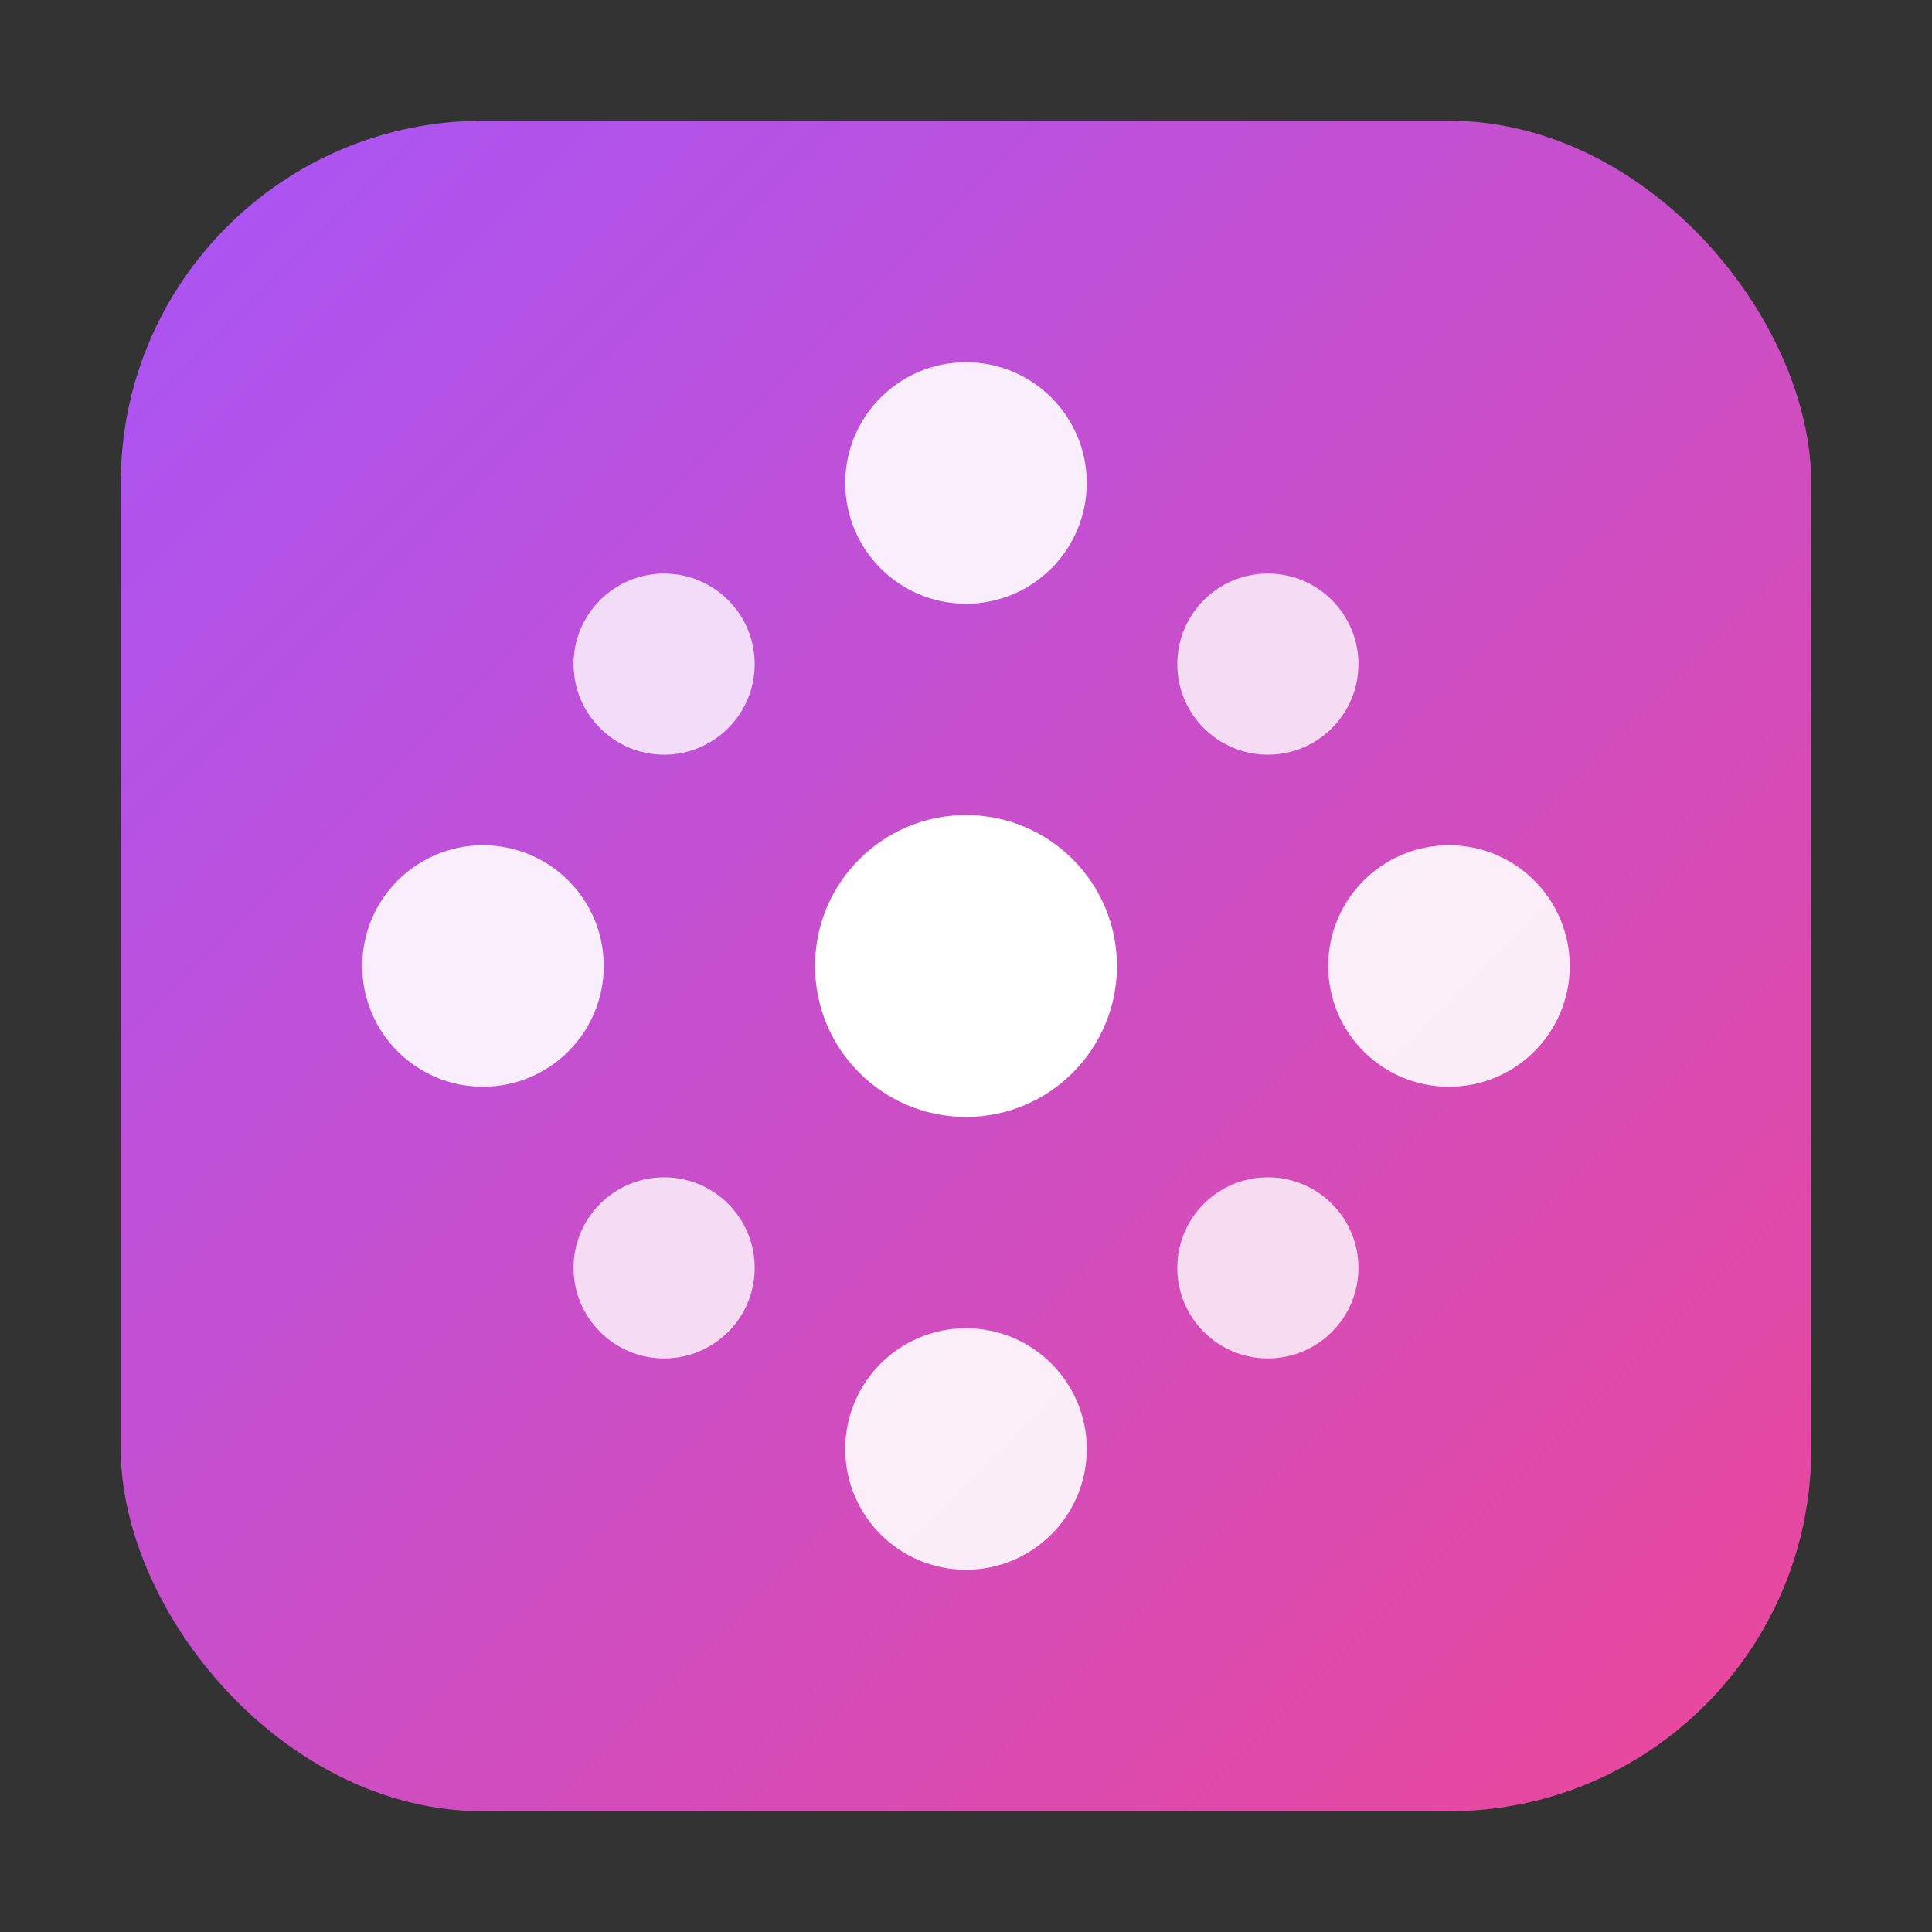 <svg width="32" height="32" viewBox="0 0 32 32" fill="none" xmlns="http://www.w3.org/2000/svg">
  <rect x="0" y="0" width="32" height="32" fill="#333333" stroke="none"/>
  <!-- Simplified version for small sizes -->
  <defs>
    <linearGradient id="gradient" x1="0%" y1="0%" x2="100%" y2="100%">
      <stop offset="0%" style="stop-color:#a855f7;stop-opacity:1" />
      <stop offset="100%" style="stop-color:#ec4899;stop-opacity:1" />
    </linearGradient>
  </defs>
  
  <!-- Background -->
  <rect x="2" y="2" width="28" height="28" rx="6" fill="url(#gradient)"/>
  
  <!-- Simplified G shape with dots -->
  <g fill="white">
    <!-- Center -->
    <circle cx="16" cy="16" r="2.5" opacity="1"/>
    <!-- Top -->
    <circle cx="16" cy="8" r="2" opacity="0.9"/>
    <!-- Right -->
    <circle cx="24" cy="16" r="2" opacity="0.9"/>
    <!-- Bottom -->
    <circle cx="16" cy="24" r="2" opacity="0.9"/>
    <!-- Left -->
    <circle cx="8" cy="16" r="2" opacity="0.9"/>
    <!-- Diagonal nodes -->
    <circle cx="11" cy="11" r="1.5" opacity="0.8"/>
    <circle cx="21" cy="11" r="1.5" opacity="0.8"/>
    <circle cx="21" cy="21" r="1.5" opacity="0.8"/>
    <circle cx="11" cy="21" r="1.5" opacity="0.8"/>
  </g>
</svg>